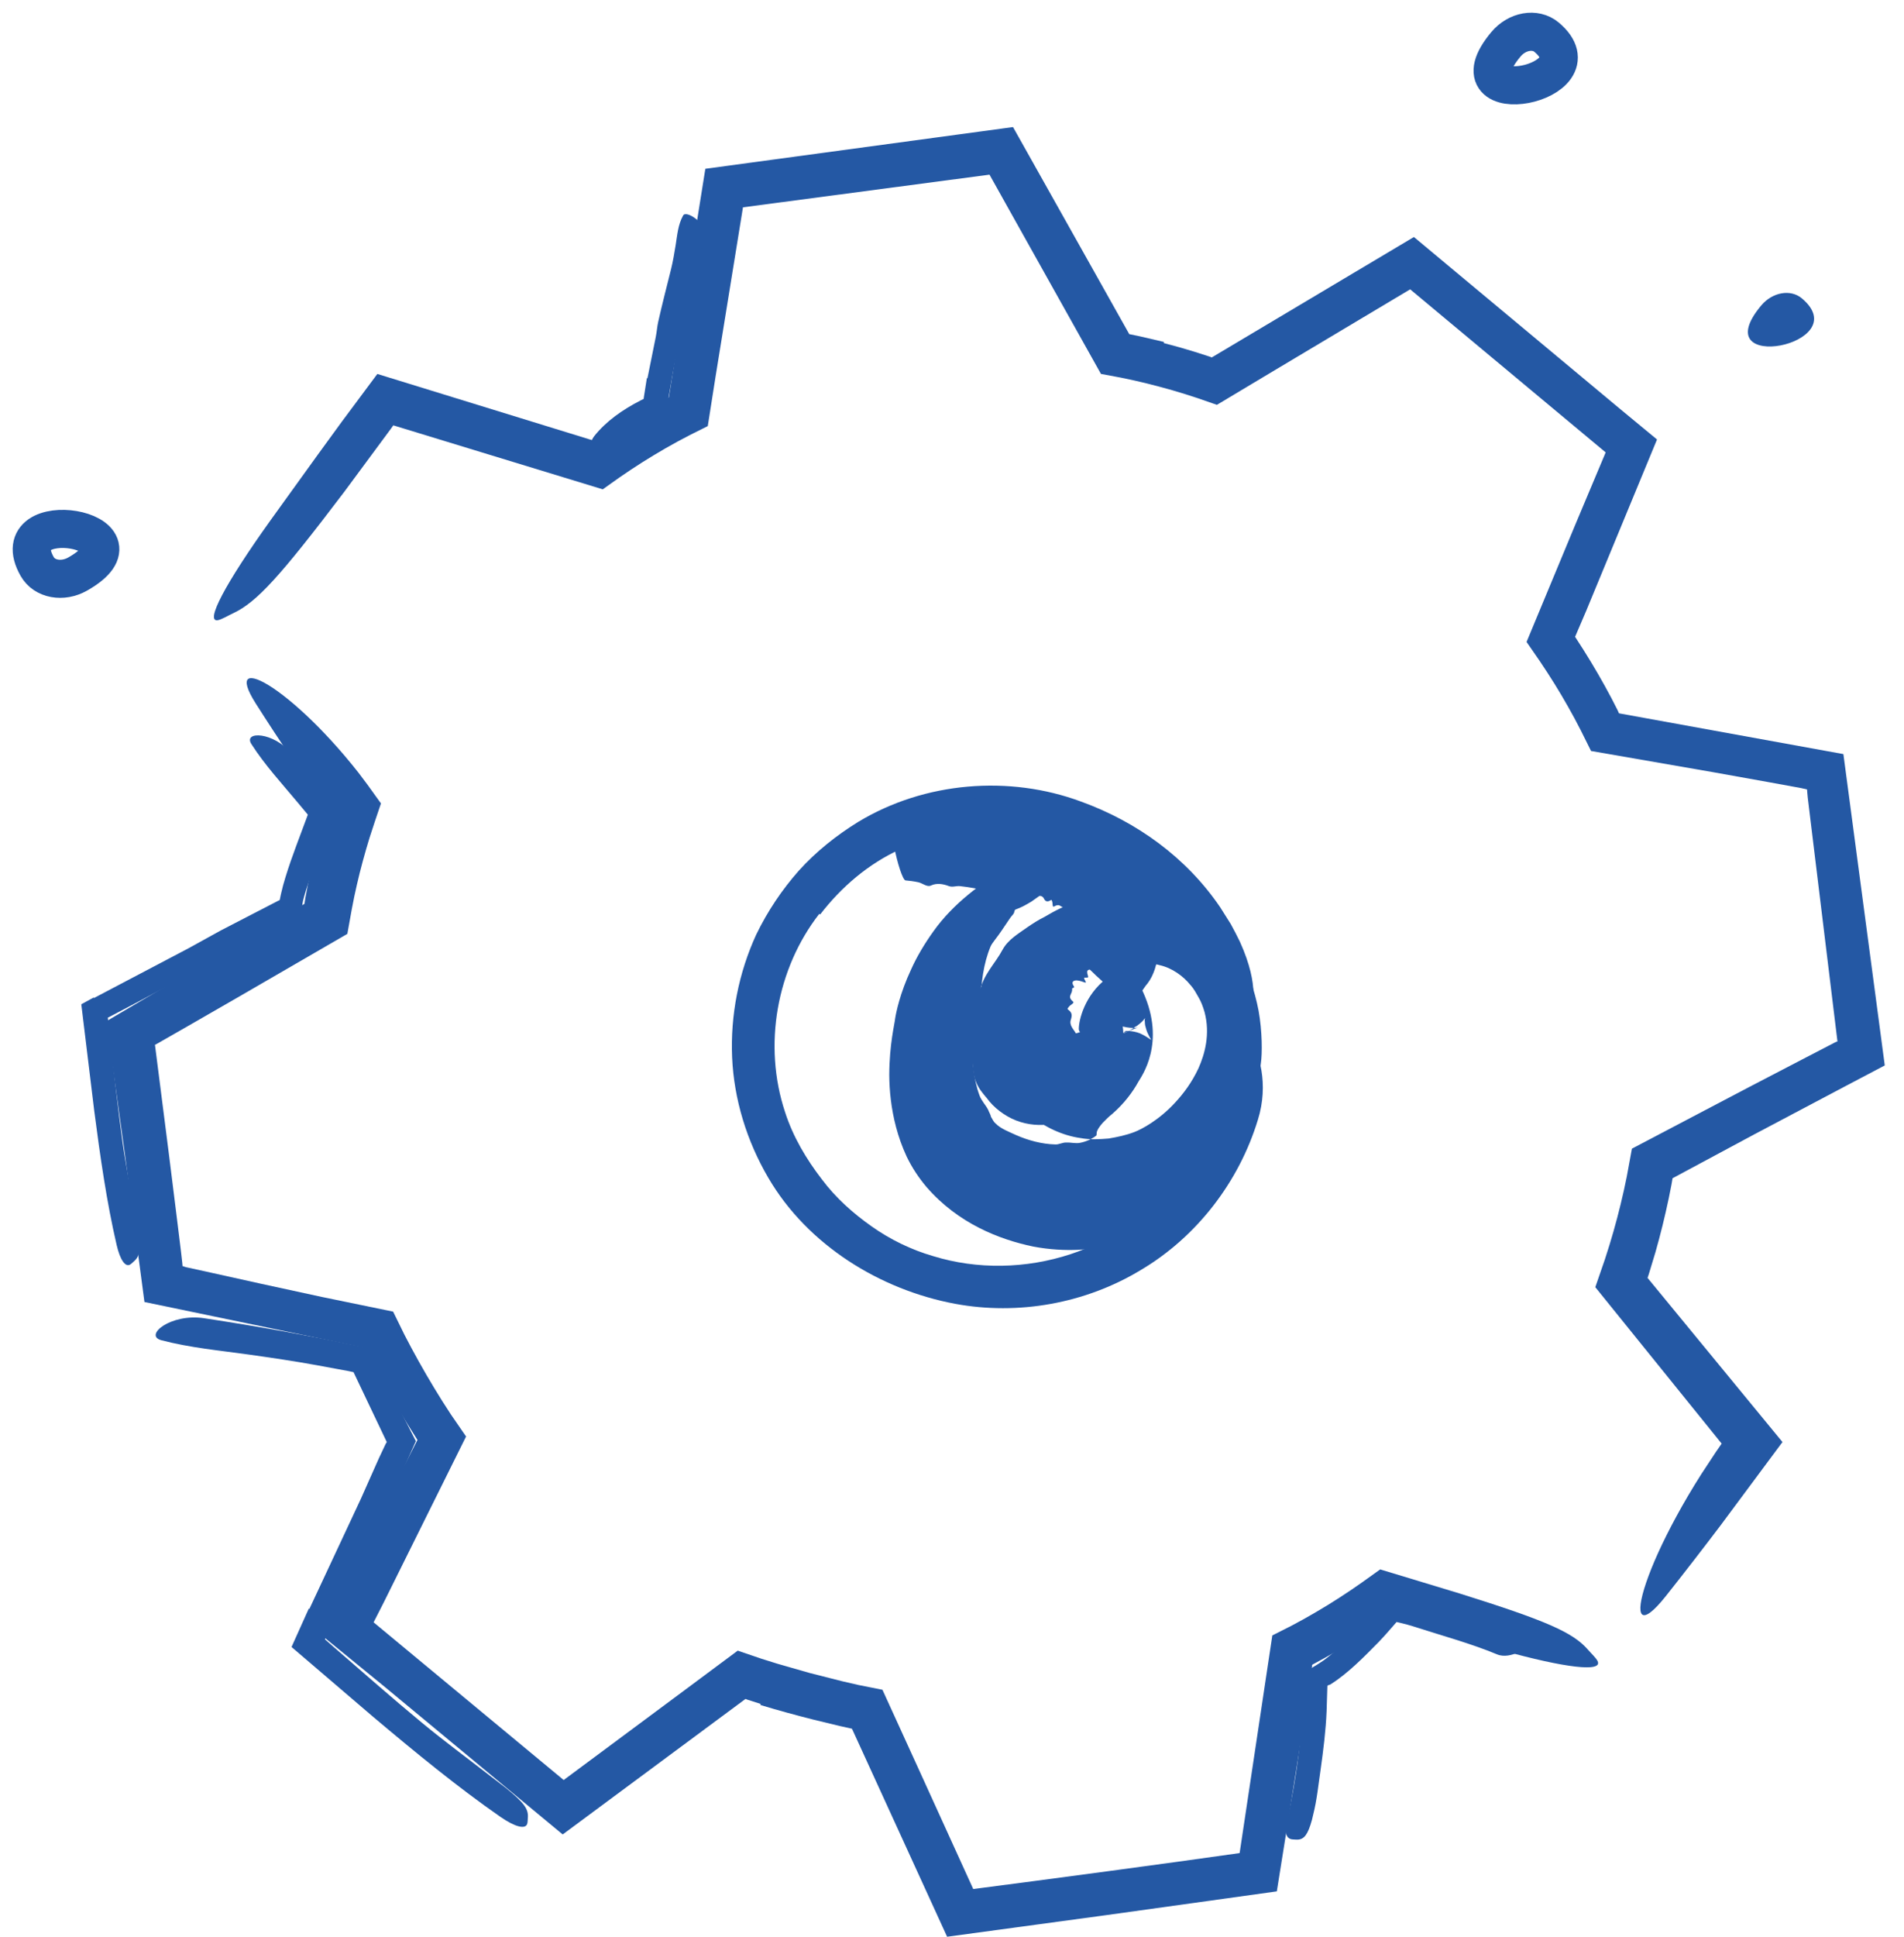 <svg width="60" height="61" viewBox="0 0 60 61" fill="none" xmlns="http://www.w3.org/2000/svg">
<g id="Icon">
<path id="Stroke 1" fill-rule="evenodd" clip-rule="evenodd" d="M47.456 1.395C47.807 0.975 48.38 0.874 48.734 1.169C50.487 2.637 45.622 3.584 47.456 1.395Z" stroke="#2458A4" stroke-width="1.2"/>
<path id="Stroke 3" fill-rule="evenodd" clip-rule="evenodd" d="M2.448 18.08C1.971 18.351 1.4 18.245 1.172 17.844C0.043 15.856 4.932 16.671 2.448 18.08Z" stroke="#2458A4" stroke-width="1.2"/>
<path id="Fill 5" fill-rule="evenodd" clip-rule="evenodd" d="M55.501 9.621C55.853 9.201 56.425 9.1 56.779 9.395C58.532 10.863 53.667 11.81 55.501 9.621Z" fill="#2458A4"/>
<path id="Fill 7" fill-rule="evenodd" clip-rule="evenodd" d="M36.677 10.806C36.996 10.888 37.314 10.978 37.629 11.075L38.1 11.226L38.151 11.243L38.162 11.248L38.186 11.258L44.556 7.465L51.091 12.912L52.217 13.842C51.472 15.644 50.728 17.443 49.984 19.243L49.635 20.057L49.9 20.469C50.056 20.717 50.209 20.968 50.355 21.221C50.502 21.475 50.644 21.731 50.781 21.99L50.967 22.353L51.019 22.467L58.09 23.751L59.394 33.557L58.083 34.247L55.28 35.729C54.42 36.19 53.562 36.652 52.707 37.11L52.672 37.313L52.588 37.735C52.528 38.021 52.463 38.304 52.394 38.587C52.324 38.869 52.25 39.149 52.171 39.428L51.958 40.132L51.919 40.249C53.335 41.971 54.753 43.696 56.17 45.419L54.221 48.042C53.653 48.792 53.078 49.536 52.494 50.272C51.69 51.284 51.505 50.932 51.875 49.846C52.059 49.303 52.382 48.576 52.836 47.745C53.062 47.329 53.322 46.887 53.613 46.429C53.762 46.202 53.916 45.968 54.073 45.73L54.196 45.552L54.253 45.469L54.252 45.467L54.248 45.462V45.461C52.924 43.822 51.599 42.182 50.272 40.541L50.573 39.67L50.721 39.204C50.807 38.924 50.888 38.64 50.963 38.355C51.038 38.069 51.108 37.782 51.172 37.494L51.264 37.059L51.426 36.178C52.657 35.532 53.889 34.885 55.121 34.237L56.775 33.377L57.603 32.947L57.81 32.84C57.872 32.807 57.839 32.827 57.859 32.817L57.903 32.801C57.621 30.485 57.338 28.166 57.054 25.839C57.025 25.597 56.996 25.354 56.966 25.11C56.959 25.029 56.951 24.948 56.944 24.864L56.829 24.838L56.769 24.824L56.58 24.789L55.714 24.631C55.136 24.527 54.555 24.424 53.973 24.319C52.7 24.098 51.421 23.876 50.138 23.653L49.819 23.012L49.614 22.62C49.483 22.378 49.347 22.138 49.207 21.901C49.067 21.665 48.922 21.43 48.772 21.199L48.514 20.809L48.106 20.219C48.62 18.984 49.133 17.749 49.644 16.519L50.599 14.249L44.438 9.113L40.119 11.691L38.348 12.751L37.731 12.537L37.334 12.409C37.071 12.327 36.806 12.251 36.539 12.18C36.272 12.108 36.005 12.042 35.735 11.982L35.326 11.895L34.694 11.777C33.78 10.143 32.866 8.51 31.952 6.878C31.695 6.419 31.438 5.959 31.182 5.501C28.587 5.845 25.987 6.189 23.413 6.53C23.122 8.322 22.835 10.097 22.549 11.862C22.467 12.387 22.384 12.911 22.304 13.42L21.736 13.704L21.34 13.914C21.089 14.051 20.841 14.193 20.597 14.341C20.353 14.487 20.114 14.639 19.878 14.796L19.517 15.041L18.994 15.412C16.778 14.735 14.59 14.067 12.394 13.397L12.318 13.504C11.825 14.169 11.343 14.822 10.847 15.493C8.817 18.171 8.091 18.962 7.359 19.309C7.192 19.387 6.994 19.508 6.869 19.533C6.446 19.614 7.094 18.385 8.527 16.384C9.021 15.699 9.517 15.01 10.018 14.316C10.27 13.97 10.523 13.623 10.777 13.274C11.147 12.777 11.518 12.279 11.891 11.778C14.146 12.472 16.444 13.18 18.771 13.898L18.784 13.884L19.136 13.648C19.388 13.482 19.645 13.322 19.906 13.166C20.167 13.01 20.432 12.86 20.701 12.715L21.073 12.518L21.078 12.513C21.452 10.173 21.831 7.797 22.211 5.418L22.228 5.316C25.452 4.879 28.684 4.441 31.923 4.002C33.142 6.172 34.364 8.348 35.586 10.524L35.924 10.594L36.678 10.77L36.677 10.806Z" fill="#2458A4"/>
<path id="Fill 10" fill-rule="evenodd" clip-rule="evenodd" d="M23.968 53.666L23.536 53.528L23.494 53.509L17.732 57.778L12.146 53.148L10.085 51.464C10.649 50.328 11.212 49.193 11.775 48.059L13.155 45.353L12.828 44.831C12.652 44.544 12.48 44.254 12.315 43.963C12.148 43.671 11.986 43.377 11.829 43.079L11.597 42.629L11.515 42.453L4.552 41.008L3.936 36.352C3.743 34.955 3.548 33.555 3.355 32.164C4.724 31.358 6.084 30.557 7.434 29.762L9.594 28.467L9.623 28.28L9.707 27.842C9.766 27.551 9.832 27.261 9.904 26.972C9.976 26.684 10.055 26.397 10.14 26.112L10.32 25.543L9.254 23.983C8.849 23.379 8.45 22.772 8.061 22.16C7.485 21.254 7.829 21.153 8.605 21.672C8.992 21.932 9.488 22.348 10.029 22.895C10.3 23.17 10.583 23.477 10.869 23.814C11.188 24.198 11.321 24.34 12.005 25.305C11.942 25.491 11.879 25.681 11.814 25.871L11.642 26.397L11.534 26.76C11.464 27.003 11.398 27.247 11.336 27.491C11.275 27.736 11.219 27.982 11.166 28.229L11.086 28.635L10.946 29.413L7.464 31.43L5.908 32.325L5.129 32.771L4.934 32.882C4.875 32.916 4.914 32.892 4.899 32.9L4.883 32.905C5.03 34.054 5.176 35.204 5.323 36.355L5.577 38.392C5.652 39.005 5.781 40.009 5.747 39.874L5.806 39.894L5.838 39.904L5.86 39.911L5.956 39.932L6.721 40.1L8.252 40.439C8.878 40.574 9.507 40.712 10.143 40.849C10.884 41.002 11.632 41.155 12.388 41.311L12.742 42.033L12.964 42.456C13.115 42.738 13.273 43.019 13.434 43.297C13.597 43.576 13.764 43.853 13.935 44.125L14.213 44.556L14.687 45.244C13.822 46.986 12.951 48.74 12.087 50.482L11.773 51.097L17.763 56.064L21.227 53.492L23.248 51.989L23.999 52.245L24.501 52.402L25.516 52.693L26.541 52.953L27.053 53.071L27.808 53.221L28.945 55.711C29.52 56.974 30.096 58.239 30.669 59.497C32.92 59.206 36.826 58.685 39.063 58.365L39.071 58.318C39.415 56.025 39.755 53.762 40.094 51.51L40.703 51.202L41.098 50.988C41.348 50.848 41.594 50.703 41.837 50.555C42.08 50.406 42.319 50.251 42.556 50.092L42.916 49.843L43.494 49.43L43.549 49.447C44.369 49.695 45.17 49.938 45.995 50.188C48.726 51.044 49.564 51.413 50.035 51.953C50.142 52.076 50.292 52.213 50.344 52.318C50.517 52.673 49.335 52.54 47.315 51.976C46.131 51.641 44.934 51.302 43.723 50.959L43.671 51.008L43.313 51.256C43.062 51.427 42.806 51.592 42.545 51.752C42.285 51.912 42.021 52.066 41.753 52.214L41.376 52.419L41.346 52.442L41.348 52.478L41.292 52.852L41.163 53.706C41.075 54.278 40.986 54.851 40.898 55.425C40.678 56.8 40.458 58.183 40.236 59.571C38.465 59.817 36.664 60.067 34.862 60.319C33.194 60.545 31.523 60.773 29.846 61C28.849 58.822 27.849 56.636 26.849 54.45L26.834 54.445L26.46 54.362L25.622 54.159C25.067 54.019 24.517 53.868 23.964 53.701L23.968 53.666Z" fill="#2458A4"/>
<path id="Fill 12" fill-rule="evenodd" clip-rule="evenodd" d="M9.75 50.674L11.373 47.204L11.941 45.927L12.105 45.579L12.146 45.492L12.161 45.465L12.188 45.418L11.141 43.218L10.984 43.184L10.653 43.123L9.993 43.001C9.277 42.87 8.552 42.764 7.837 42.663C6.917 42.535 5.986 42.449 5.084 42.212C4.522 42.064 5.378 41.358 6.436 41.519C7.273 41.646 8.107 41.783 8.942 41.934C9.358 42.012 9.774 42.09 10.193 42.169L10.818 42.295L11.131 42.359L11.685 42.465L11.923 42.961L12.048 43.244C12.193 43.574 12.351 43.903 12.514 44.232C12.71 44.616 12.906 45.002 13.104 45.389C12.901 45.845 12.699 46.302 12.496 46.756L10.877 50.259L10.239 51.631L10.555 51.909C11.462 52.693 12.365 53.49 13.282 54.248C13.995 54.837 14.727 55.376 15.45 55.937C15.61 56.059 15.767 56.179 15.928 56.303C16.513 56.777 16.659 56.975 16.634 57.255C16.628 57.319 16.631 57.389 16.614 57.444C16.555 57.626 16.226 57.541 15.771 57.225C14.422 56.289 13.09 55.195 11.766 54.08C10.909 53.346 10.049 52.61 9.187 51.874L9.73 50.667L9.75 50.674Z" fill="#2458A4"/>
<path id="Fill 14" fill-rule="evenodd" clip-rule="evenodd" d="M2.962 31.433L5.929 29.873L6.961 29.304L8.754 28.377C8.779 28.362 8.825 28.358 8.82 28.32L8.854 28.157C8.894 27.976 8.942 27.803 8.995 27.632C9.099 27.292 9.216 26.96 9.338 26.632C9.459 26.307 9.58 25.982 9.701 25.659C9.593 25.531 9.488 25.404 9.383 25.278C8.881 24.676 8.346 24.097 7.922 23.435C7.657 23.021 8.623 23.041 9.193 23.741L9.811 24.51L10.606 25.521C10.398 26.043 10.189 26.566 9.979 27.091C9.817 27.52 9.652 27.962 9.548 28.374C9.526 28.473 9.515 28.582 9.498 28.682C9.478 28.725 9.51 28.803 9.448 28.817L9.307 28.891L8.883 29.113L8.233 29.464C7.8 29.703 7.365 29.943 6.932 30.181L4.057 31.708L3.398 32.053L3.495 32.936C3.612 33.941 3.718 34.95 3.857 35.944C3.966 36.717 4.117 37.468 4.25 38.229L4.34 38.728C4.435 39.356 4.409 39.563 4.223 39.725C4.181 39.761 4.14 39.808 4.095 39.832C3.946 39.913 3.783 39.673 3.677 39.218C3.363 37.869 3.157 36.429 2.969 34.982C2.834 33.868 2.698 32.749 2.562 31.631L2.947 31.42L2.962 31.433Z" fill="#2458A4"/>
<path id="Fill 16" fill-rule="evenodd" clip-rule="evenodd" d="M20.403 11.913C20.49 11.479 20.578 11.045 20.665 10.612C20.697 10.454 20.707 10.293 20.742 10.135C20.866 9.58 21.01 9.028 21.147 8.476C21.207 8.23 21.25 7.98 21.29 7.731C21.342 7.413 21.363 7.081 21.527 6.787C21.627 6.606 22.277 7.052 22.199 7.39C22.065 8.01 21.912 8.635 21.695 9.258C21.567 9.632 21.533 10.039 21.457 10.432C21.374 10.864 21.29 11.298 21.206 11.732C21.159 11.999 21.112 12.267 21.065 12.533L20.979 13.09C20.558 13.26 20.389 13.352 20.153 13.492C19.888 13.654 19.662 13.865 19.437 14.07C19.389 14.116 19.34 14.164 19.293 14.209C19.104 14.37 19.014 14.383 18.839 14.259C18.799 14.23 18.757 14.206 18.721 14.175C18.599 14.07 18.597 13.901 18.723 13.74C19.099 13.266 19.619 12.904 20.181 12.615L20.271 12.569L20.274 12.571H20.279C20.279 12.571 20.281 12.573 20.282 12.567L20.29 12.507L20.309 12.388L20.384 11.911L20.403 11.913Z" fill="#2458A4"/>
<path id="Fill 18" fill-rule="evenodd" clip-rule="evenodd" d="M41.06 52.979L41.053 52.715C41.161 52.635 41.262 52.581 41.373 52.511L41.538 52.41L41.626 52.352C41.73 52.286 41.842 52.199 41.95 52.108C42.168 51.927 42.385 51.728 42.596 51.521C42.762 51.358 42.909 51.177 43.071 51.01L43.332 50.739L43.509 50.546L43.722 50.307C44.289 50.411 44.488 50.468 44.787 50.542L45.643 50.77C46.008 50.871 46.371 50.971 46.734 51.07C47.196 51.209 47.693 51.326 48.095 51.705C48.221 51.825 48.062 51.955 47.852 52.044C47.643 52.13 47.4 52.199 47.173 52.105C46.364 51.767 45.438 51.516 44.526 51.222C44.41 51.186 44.292 51.153 44.172 51.125L44.069 51.1C44.05 51.095 44.03 51.09 44.01 51.087L43.8 51.328C43.686 51.459 43.569 51.59 43.448 51.715C42.989 52.18 42.499 52.687 41.944 53.041C41.903 53.077 41.831 53.066 41.829 53.109L41.805 53.892C41.779 54.512 41.701 55.13 41.615 55.742C41.544 56.216 41.501 56.692 41.379 57.166C41.358 57.27 41.33 57.373 41.296 57.477C41.17 57.862 41.043 57.955 40.831 57.94C40.782 57.936 40.729 57.938 40.683 57.926C40.528 57.886 40.474 57.688 40.541 57.435C40.71 56.665 40.858 55.854 40.949 55.01C40.979 54.698 41.01 54.383 41.026 54.067L41.046 53.592L41.05 53.355L41.049 53.215L41.041 52.975L41.06 52.979Z" fill="#2458A4"/>
<path id="Fill 20" fill-rule="evenodd" clip-rule="evenodd" d="M25.817 28.784C24.477 30.504 24.036 32.916 24.742 35.035C24.991 35.807 25.411 36.512 25.905 37.152C26.335 37.727 26.878 38.21 27.465 38.625C28.054 39.041 28.713 39.363 29.41 39.564C30.796 39.991 32.333 39.964 33.738 39.501C34.987 39.091 36.112 38.301 36.915 37.284C37.967 35.971 38.453 34.321 38.584 32.675C38.614 32.163 38.971 32.175 39.334 32.654C39.688 33.12 39.99 34.15 39.639 35.27C39.043 37.227 37.71 38.961 35.946 40.003C34.199 41.059 32.082 41.433 30.099 41.065C27.745 40.626 25.455 39.224 24.213 37.099C23.536 35.945 23.129 34.63 23.071 33.302C23.014 31.973 23.279 30.636 23.831 29.435C24.186 28.703 24.64 28.024 25.177 27.418C25.721 26.817 26.359 26.31 27.044 25.887C29.143 24.617 31.81 24.408 34.067 25.247C35.82 25.881 37.389 27.009 38.455 28.581C38.566 28.757 38.676 28.932 38.787 29.108C38.887 29.288 38.981 29.474 39.074 29.664C39.399 30.382 39.493 30.906 39.5 31.27C39.502 31.638 39.408 31.858 39.241 32.035C39.165 32.115 39.089 32.215 39.008 32.261C38.719 32.414 38.504 31.852 38.166 30.957C37.641 29.629 36.737 28.435 35.563 27.571C34.395 26.703 32.963 26.163 31.51 26.11C30.434 26.066 29.339 26.3 28.357 26.755C27.366 27.206 26.511 27.937 25.846 28.802L25.817 28.784Z" fill="#2458A4"/>
<path id="Fill 22" fill-rule="evenodd" clip-rule="evenodd" d="M28.209 32.076C28.234 31.913 28.354 31.294 28.713 30.53C28.885 30.146 29.128 29.731 29.425 29.319C29.722 28.901 30.119 28.499 30.509 28.18C31.296 27.531 32.225 27.036 33.083 26.952C33.507 26.902 33.883 26.929 34.149 26.988C34.413 27.043 34.566 27.116 34.582 27.114C34.72 27.15 34.787 27.308 34.796 27.496C34.809 27.785 34.637 28.037 34.462 28.183C34.34 28.285 34.242 28.362 34.174 28.379C33.912 28.402 33.671 28.492 33.414 28.609C33.246 28.689 33.08 28.78 32.906 28.884C32.728 28.971 32.551 29.084 32.378 29.203C32.098 29.404 31.77 29.59 31.597 29.906C31.467 30.147 31.327 30.323 31.182 30.543C31.043 30.758 30.914 30.989 30.878 31.258C30.81 31.762 30.634 32.223 30.629 32.717C30.625 33.356 30.672 33.978 30.869 34.509C30.933 34.676 31.065 34.808 31.137 34.95C31.183 35.068 31.21 35.089 31.229 35.176C31.274 35.243 31.3 35.323 31.372 35.383C31.527 35.547 31.789 35.644 32.03 35.755C32.403 35.918 32.833 36.035 33.249 36.045C33.371 36.054 33.486 35.978 33.6 35.986C33.745 35.977 33.9 36.024 34.037 35.994C34.24 35.955 34.414 35.869 34.546 35.767C34.56 35.757 34.554 35.717 34.558 35.694C34.554 35.608 34.668 35.451 34.756 35.358C34.852 35.257 34.948 35.165 35.055 35.08C35.414 34.767 35.689 34.408 35.878 34.062C35.966 33.908 36.75 32.853 36.022 31.248C35.943 31.061 35.825 30.843 35.747 30.682C35.709 30.617 35.682 30.561 35.638 30.519C35.559 30.433 35.398 30.362 35.205 30.344C34.803 30.31 34.464 30.472 34.445 30.484C34.429 30.498 34.41 30.506 34.394 30.518C34.34 30.56 34.205 30.501 34.283 30.73C34.312 30.81 34.253 30.785 34.219 30.792C34.186 30.795 34.123 30.765 34.203 30.897C34.24 30.957 34.202 30.952 34.163 30.937C34.052 30.895 33.94 30.867 33.874 30.884C33.805 30.898 33.762 30.95 33.839 31.062C33.88 31.124 33.785 31.106 33.784 31.144C33.808 31.317 33.61 31.37 33.811 31.544C33.876 31.594 33.724 31.645 33.679 31.716C33.663 31.742 33.62 31.771 33.657 31.797C33.794 31.896 33.786 31.986 33.746 32.115C33.685 32.291 33.833 32.418 33.903 32.544L34.015 32.703C34.055 32.748 34.095 32.786 34.127 32.835C34.218 32.928 34.294 33.034 34.349 33.016C34.372 33.012 34.406 32.953 34.417 32.962C34.464 32.955 34.477 32.902 34.526 32.87C34.553 32.847 34.613 32.911 34.642 32.9C34.841 32.865 35.249 32.524 35.322 32.363C35.326 32.352 35.341 32.333 35.333 32.328L35.329 32.319C35.329 32.319 35.325 32.315 35.333 32.316L35.39 32.333C35.554 32.374 35.696 32.379 35.769 32.374C35.788 32.376 35.841 32.364 35.841 32.364L35.847 32.363L35.852 32.362L35.855 32.36L35.856 32.36H35.857H35.858C36.263 32.202 35.306 32.575 35.404 32.537V32.537C35.41 32.538 35.398 32.547 35.422 32.54C35.472 32.52 35.522 32.496 35.571 32.471C35.663 32.427 35.783 32.325 35.826 32.312C36.118 32.101 36.086 31.996 36.075 32.106C36.071 32.132 36.072 32.157 36.077 32.177C36.078 32.208 36.078 32.259 36.087 32.295C36.106 32.36 36.126 32.458 36.163 32.535C36.204 32.61 36.225 32.677 36.268 32.73C36.313 32.792 36.271 32.737 36.266 32.739C36.263 32.738 36.234 32.73 36.234 32.725C36.195 32.699 36.101 32.634 35.996 32.582C35.799 32.472 35.498 32.459 35.475 32.477C35.42 32.498 35.487 32.473 35.484 32.468C35.493 32.46 35.496 32.454 35.496 32.454L35.497 32.453C35.497 32.453 35.514 32.44 35.447 32.495C35.351 32.574 35.249 32.648 35.13 32.706C34.894 32.824 34.589 32.851 34.366 32.753C34.127 32.658 33.987 32.491 33.996 32.405C33.995 32.135 34.177 31.351 34.865 30.822C35.038 30.683 35.25 30.552 35.521 30.454C35.654 30.404 35.824 30.375 35.984 30.352C36.166 30.353 36.349 30.34 36.544 30.399C36.941 30.486 37.296 30.753 37.507 31.017C37.638 31.16 37.692 31.282 37.772 31.417C37.848 31.542 37.91 31.708 37.959 31.878C38.142 32.571 37.967 33.199 37.767 33.647C37.555 34.101 37.292 34.445 37.033 34.726C36.522 35.284 35.962 35.574 35.747 35.655C35.482 35.756 35.216 35.812 34.938 35.859C34.644 35.883 34.351 35.901 34.059 35.846C33.485 35.768 32.902 35.492 32.494 35.142C31.916 34.67 31.505 34.111 31.248 33.505C30.991 32.881 30.908 32.223 30.912 31.529C30.911 30.988 30.989 30.348 31.218 29.804C31.255 29.725 31.314 29.657 31.364 29.586C31.428 29.497 31.497 29.413 31.555 29.323C31.644 29.192 31.736 29.056 31.827 28.921C31.863 28.866 31.91 28.824 31.945 28.77C31.969 28.734 31.962 28.662 32.002 28.647C32.194 28.579 32.35 28.488 32.505 28.395C32.65 28.292 32.794 28.19 32.942 28.085C33.01 28.038 33.095 28.023 33.162 27.975C33.796 27.528 34.626 27.131 35.516 27.359C35.687 27.409 35.834 27.428 36.03 27.361C36.142 27.319 36.267 27.339 36.359 27.402C36.586 27.561 36.834 27.653 37.089 27.749C37.337 27.864 37.612 27.966 37.803 28.177C38.013 28.374 38.198 28.576 38.366 28.797L38.491 28.963L38.566 29.088C38.612 29.171 38.653 29.256 38.686 29.346C38.832 29.708 39.109 30.029 39.254 30.416C39.312 30.621 39.537 31.18 39.66 31.827C39.778 32.476 39.78 33.186 39.732 33.496C39.683 33.939 39.553 34.367 39.408 34.775C39.059 35.751 38.492 36.576 37.869 37.255C37.48 37.671 37.076 38.039 36.646 38.38C36.06 38.828 35.398 39.113 34.744 39.267C34.505 39.33 33.63 39.466 32.555 39.261C31.493 39.039 30.194 38.535 29.201 37.391C28.957 37.103 28.741 36.781 28.57 36.425C28.42 36.1 28.32 35.808 28.238 35.504C28.079 34.904 28.026 34.34 28.023 33.856C28.026 32.888 28.196 32.234 28.209 32.076Z" fill="#2458A4"/>
<path id="Fill 24" fill-rule="evenodd" clip-rule="evenodd" d="M33.392 32.252C33.417 32.234 33.248 31.468 32.943 31.364C32.809 31.277 32.572 31.325 32.401 31.478C32.315 31.549 32.25 31.631 32.204 31.69C32.156 31.748 32.14 31.796 32.136 31.799C32.125 31.839 32.04 31.837 31.905 31.82C31.702 31.793 31.471 31.723 31.355 31.603C31.277 31.522 31.216 31.428 31.227 31.368C31.269 31.126 31.378 30.885 31.537 30.666C31.756 30.384 32.084 30.148 32.48 30.041C32.809 29.952 33.154 30.008 33.485 30.053C34.028 30.125 34.331 30.554 34.667 30.843C35.015 31.137 35.133 31.537 35.303 31.977C35.495 32.577 35.386 33.273 35.11 33.856C35.033 34.047 34.954 34.243 34.826 34.41C34.643 34.621 34.415 34.779 34.174 34.931C33.889 35.136 33.541 35.329 33.11 35.407C32.779 35.456 32.401 35.439 32.02 35.291C31.652 35.148 31.308 34.879 31.101 34.591C30.952 34.417 30.842 34.28 30.77 34.106C30.661 33.864 30.674 33.657 30.643 33.462C30.577 33.17 30.594 32.865 30.57 32.562C30.567 32.533 30.546 32.493 30.536 32.456C30.493 32.278 30.493 32.092 30.52 31.914C30.556 31.739 30.643 31.579 30.713 31.415C31 30.855 31.552 30.41 32.019 30.149C32.117 30.081 32.767 29.849 33.253 29.74C33.831 29.557 33.732 29.649 33.858 29.577C33.855 29.557 33.913 29.447 33.92 29.399C33.931 29.34 33.954 29.279 33.95 29.237C33.964 29.143 33.961 29.079 33.951 29.029C33.94 28.93 33.907 28.872 33.896 28.865C33.89 28.862 33.889 28.855 33.883 28.851C33.868 28.837 33.928 28.757 33.748 28.854C33.684 28.891 33.715 28.854 33.718 28.838C33.721 28.823 33.762 28.775 33.647 28.855C33.597 28.891 33.608 28.866 33.627 28.839C33.735 28.689 33.803 28.51 33.609 28.63C33.555 28.665 33.593 28.589 33.563 28.591C33.431 28.608 33.421 28.434 33.222 28.549C33.154 28.592 33.179 28.448 33.156 28.392C33.147 28.37 33.144 28.332 33.115 28.35C33.002 28.422 32.938 28.389 32.895 28.299C32.838 28.177 32.694 28.225 32.591 28.201L32.286 28.149C32.151 28.118 32.021 28.051 31.87 28.064C31.823 28.067 31.765 28.113 31.718 28.111C31.592 28.1 31.457 28.143 31.329 28.147C31.265 28.148 31.212 28.08 31.148 28.069C30.857 28.002 30.557 27.942 30.255 27.91C30.137 27.895 30.019 27.952 29.903 27.909C29.715 27.839 29.522 27.806 29.341 27.889C29.214 27.951 29.073 27.817 28.94 27.788C28.794 27.756 28.647 27.738 28.534 27.729C28.45 27.718 28.277 27.192 28.175 26.657C28.069 26.124 28.074 25.571 28.125 25.571C28.27 25.553 29.054 25.325 29.839 25.23C30.624 25.122 31.439 25.11 31.595 25.152C31.994 25.243 32.388 25.362 32.786 25.482C33.059 25.568 33.346 25.619 33.624 25.734C33.905 25.846 34.167 26.025 34.452 26.169C34.677 26.286 34.938 26.37 35.185 26.513C35.222 26.532 35.245 26.574 35.274 26.607C35.31 26.647 35.34 26.695 35.382 26.729C35.446 26.779 35.519 26.819 35.586 26.876C35.613 26.897 35.636 26.923 35.669 26.94C35.69 26.952 35.744 26.935 35.746 26.961C35.766 27.207 35.893 27.363 36.027 27.526C36.056 27.566 36.056 27.622 36.087 27.661C36.381 28.017 36.694 28.523 36.551 29.018C36.531 29.116 36.509 29.194 36.602 29.285C36.656 29.337 36.658 29.401 36.623 29.452C36.444 29.689 36.588 29.956 36.499 30.182C36.458 30.281 36.431 30.392 36.39 30.528C36.339 30.682 36.267 30.835 36.168 30.966C35.961 31.206 35.843 31.524 35.569 31.715C35.468 31.81 34.983 32.122 34.708 32.235C34.383 32.387 34.119 32.479 34.008 32.517C33.846 32.573 33.7 32.594 33.582 32.637C33.443 32.685 33.326 32.736 33.285 32.764C33.254 32.788 33.246 32.783 33.256 32.803C33.249 32.81 33.262 32.826 33.271 32.832C33.285 32.84 33.28 32.947 33.309 33.001C33.314 32.999 33.3 33.075 33.296 33.06C33.342 33.035 33.14 33.111 33.035 33.193C32.962 33.224 32.892 33.265 32.825 33.35C32.779 33.377 32.821 33.414 32.829 33.146C32.818 33.113 32.824 33.029 32.809 32.973C32.8 32.93 32.804 32.988 32.817 32.97C32.839 32.975 32.873 32.985 32.915 32.968C33.098 32.935 33.275 32.75 33.338 32.599C33.349 32.559 33.366 32.521 33.382 32.485C33.382 32.447 33.385 32.412 33.392 32.38C33.414 32.318 33.398 32.268 33.392 32.252Z" fill="#2458A4"/>
</g>
</svg>
